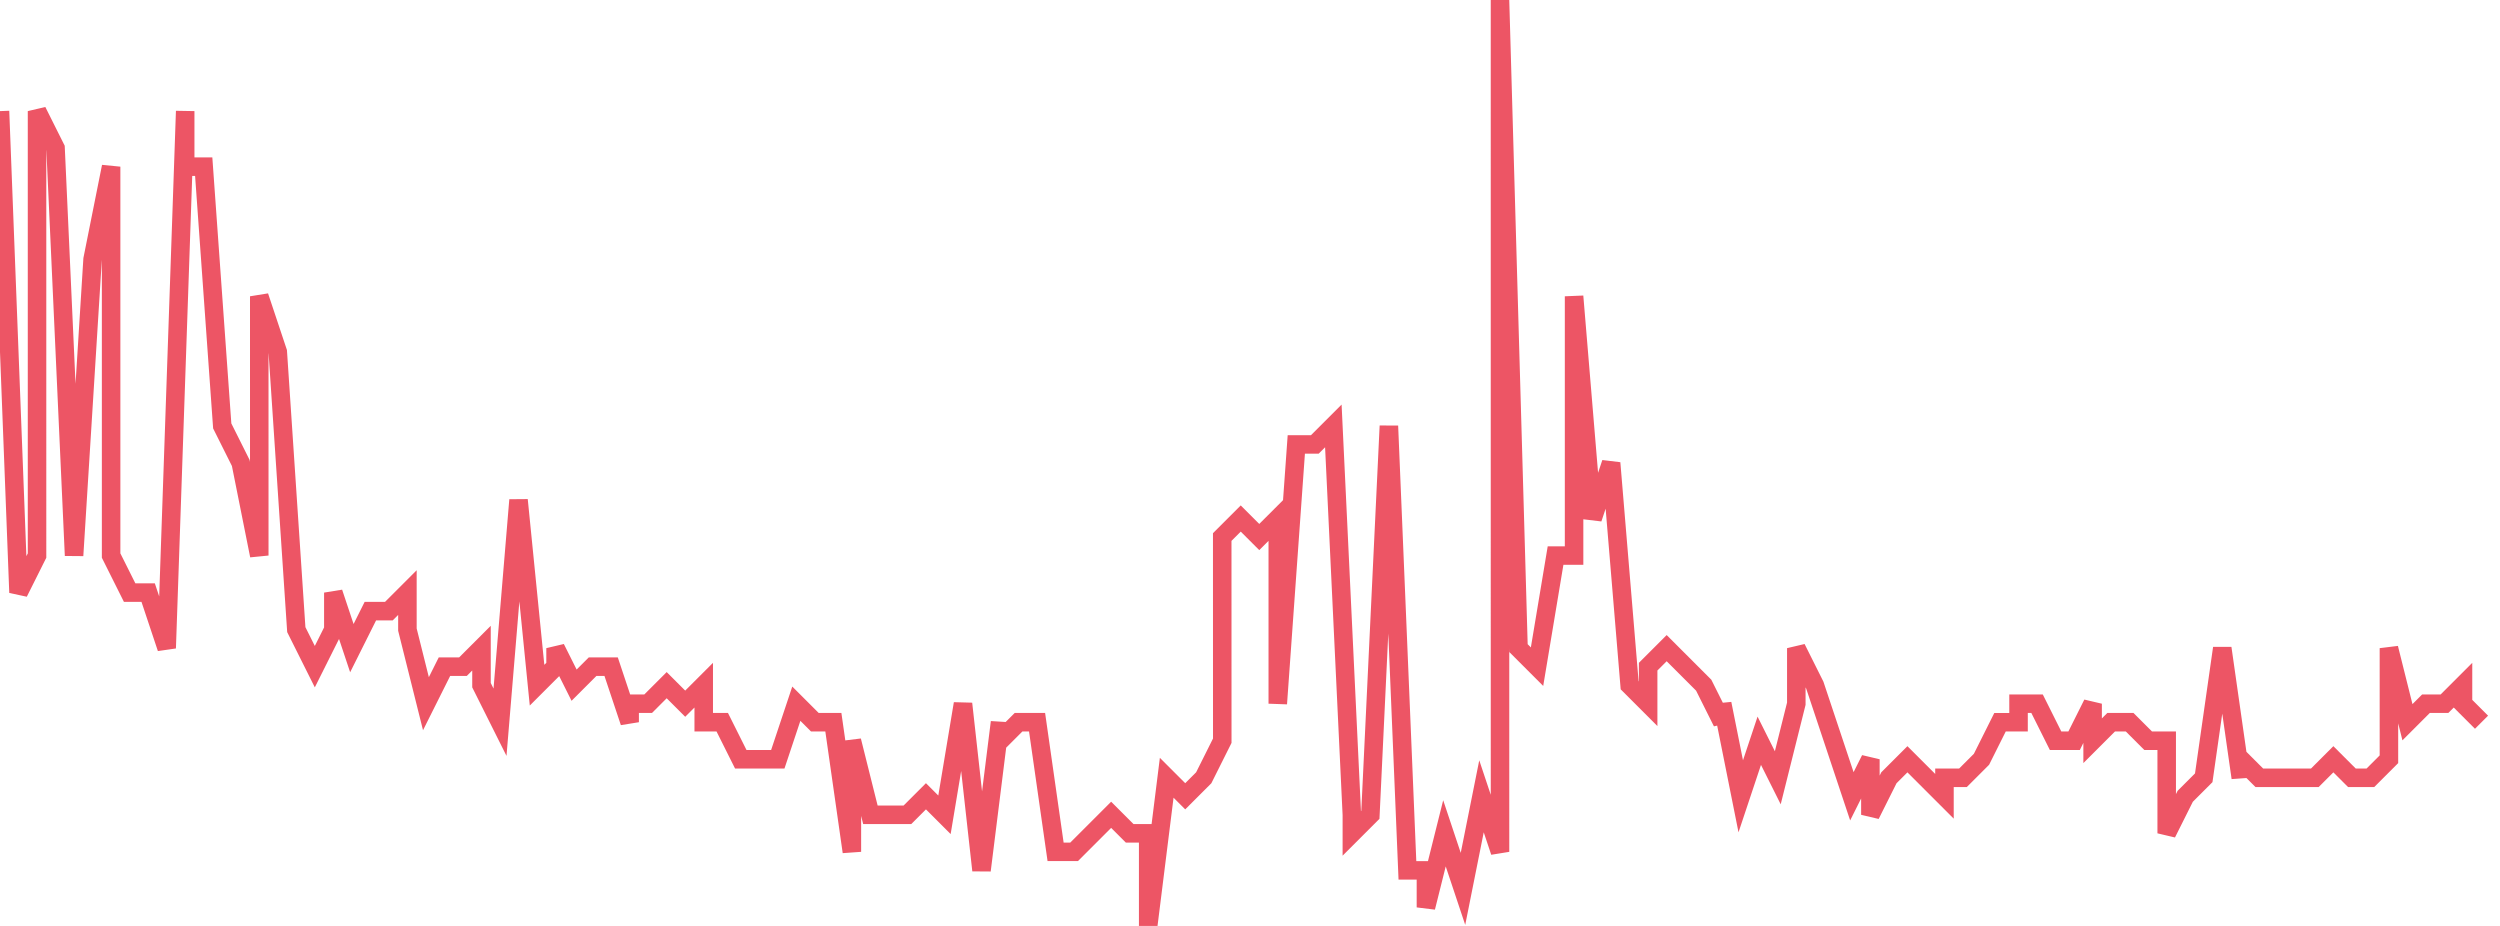 <svg xmlns="http://www.w3.org/2000/svg" width="135" height="50"><path fill="none" stroke="#ed5565" stroke-width="1" d="m0 6 1 26 1-2V6l1 2 1 22 1-16 1-5v21l1 2h1l1 3 1-29v3h1l1 14 1 2 1 5V16l1 3 1 15 1 2 1-2v-2l1 3 1-2h1l1-1v2l1 4 1-2h1l1-1v2l1 2 1-12 1 10 1-1v-1l1 2 1-1h1l1 3v-1h1l1-1 1 1 1-1v2h1l1 2h2l1-3 1 1h1l1 7v-6l1 4h2l1-1 1 1 1-6 1 9 1-8v1l1-1h1l1 7h1l1-1 1-1 1 1h1v5l1-8 1 1 1-1 1-2V29l1-1 1 1 1-1v10l1-14h1l1-1 1 21v1l1-1 1-21 1 24h1v2l1-4 1 3 1-5 1 3V0l1 35 1 1 1-6h1V16l1 12 1-3 1 12 1 1v-2l1-1 1 1 1 1 1 2v-1l1 5 1-3 1 2 1-4v-3l1 2 1 3 1 3 1-2v3l1-2 1-1 1 1 1 1v-1h1l1-1 1-2h1v-1h1l1 2h1l1-2v2l1-1h1l1 1h1v5l1-2 1-1 1-7 1 7v-1l1 1h3l1-1 1 1h1l1-1v-6l1 4 1-1h1l1-1v1l1 1"/></svg>